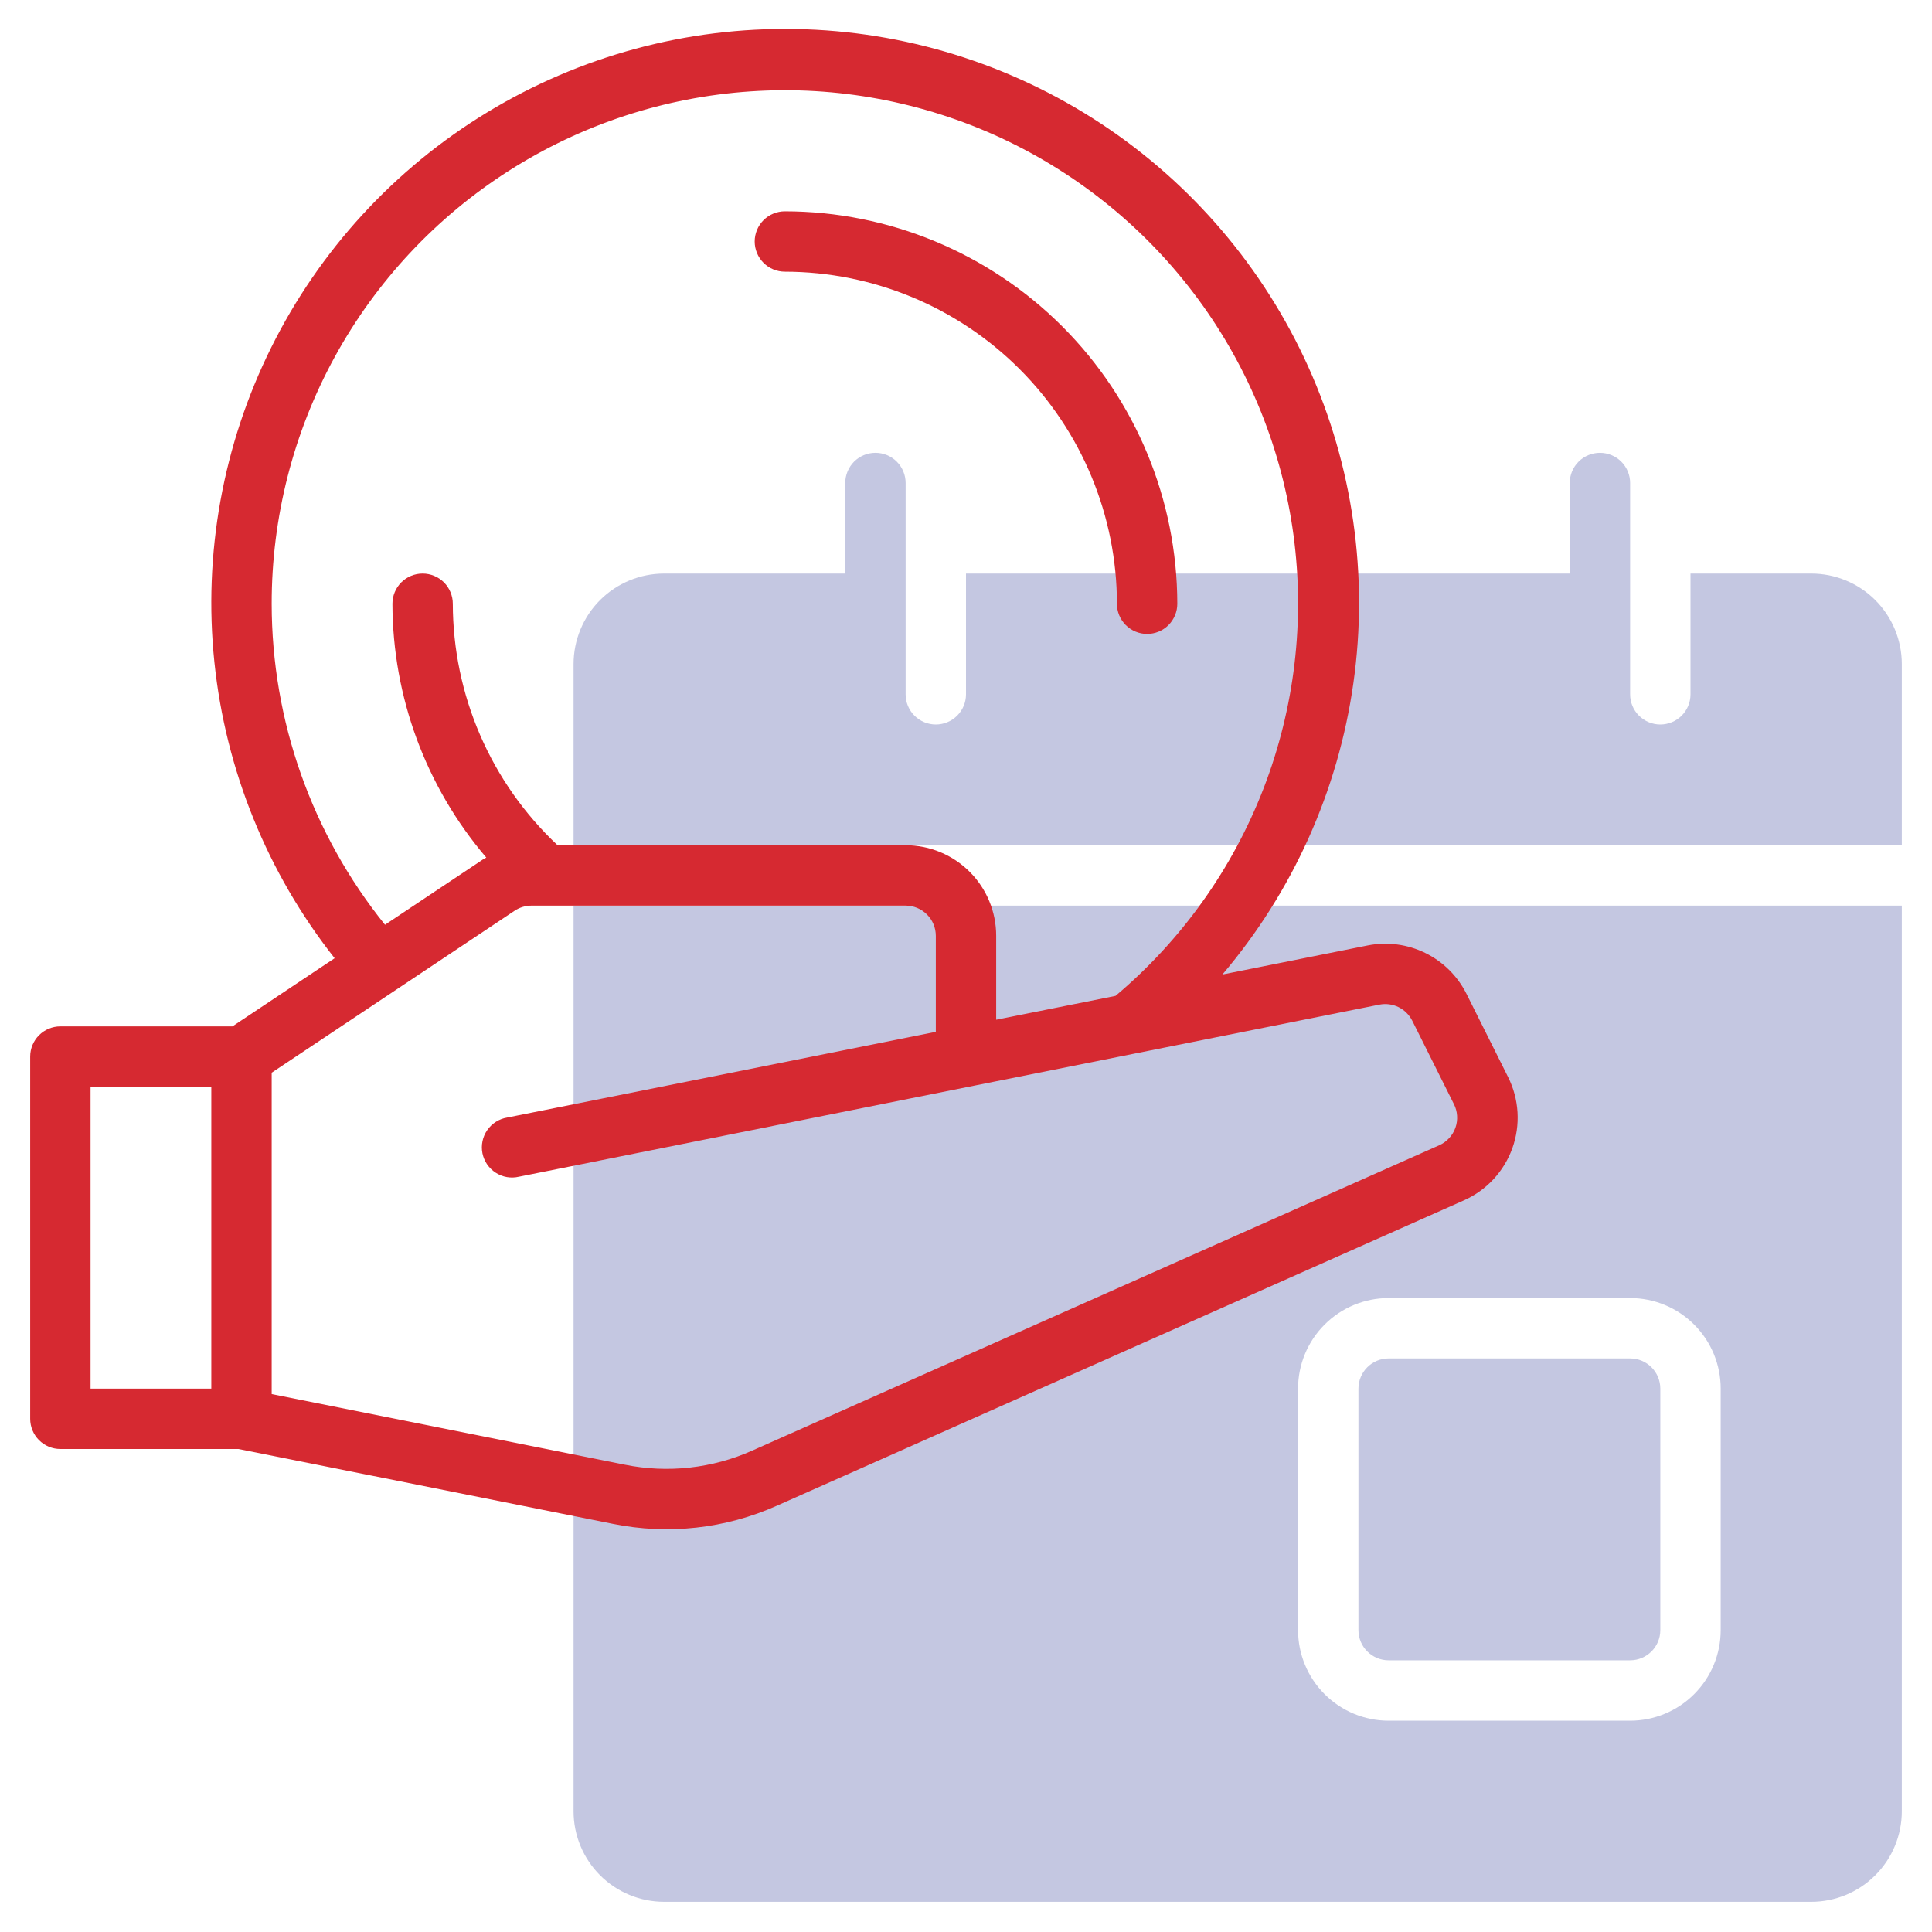<svg width="72" height="72" viewBox="0 0 72 72" fill="none" xmlns="http://www.w3.org/2000/svg">
<path d="M67.5 21.375H63V25.875C63 26.173 62.882 26.459 62.67 26.671C62.459 26.881 62.173 27 61.875 27C61.577 27 61.291 26.881 61.08 26.671C60.868 26.459 60.75 26.173 60.75 25.875V18C60.75 17.702 60.632 17.416 60.42 17.204C60.209 16.994 59.923 16.875 59.625 16.875C59.327 16.875 59.041 16.994 58.83 17.204C58.618 17.416 58.5 17.702 58.5 18V21.375H36V25.875C36 26.173 35.882 26.459 35.67 26.671C35.459 26.881 35.173 27 34.875 27C34.577 27 34.291 26.881 34.08 26.671C33.868 26.459 33.75 26.173 33.75 25.875V18C33.75 17.702 33.632 17.416 33.42 17.204C33.209 16.994 32.923 16.875 32.625 16.875C32.327 16.875 32.041 16.994 31.829 17.204C31.619 17.416 31.5 17.702 31.5 18V21.375H24.75C23.855 21.375 22.996 21.731 22.363 22.363C21.731 22.996 21.375 23.855 21.375 24.75V31.5H70.875V24.75C70.875 23.855 70.519 22.996 69.886 22.363C69.254 21.731 68.395 21.375 67.5 21.375Z" fill="#C4C7E1"/>
<path d="M60.75 50.625H51.75C51.129 50.625 50.625 51.129 50.625 51.75V60.75C50.625 61.371 51.129 61.875 51.75 61.875H60.75C61.371 61.875 61.875 61.371 61.875 60.75V51.75C61.875 51.129 61.371 50.625 60.75 50.625Z" fill="#C4C7E1"/>
<path d="M21.375 67.5C21.375 68.395 21.731 69.254 22.363 69.886C22.996 70.519 23.855 70.875 24.75 70.875H67.5C68.395 70.875 69.254 70.519 69.886 69.886C70.519 69.254 70.875 68.395 70.875 67.5V33.75H21.375V67.5ZM48.375 51.75C48.375 50.855 48.731 49.996 49.364 49.364C49.996 48.731 50.855 48.375 51.75 48.375H60.75C61.645 48.375 62.504 48.731 63.136 49.364C63.769 49.996 64.125 50.855 64.125 51.75V60.75C64.125 61.645 63.769 62.504 63.136 63.136C62.504 63.769 61.645 64.125 60.75 64.125H51.75C50.855 64.125 49.996 63.769 49.364 63.136C48.731 62.504 48.375 61.645 48.375 60.75V51.75Z" fill="#C4C7E1"/>
<path d="M54.65 37.034C54.318 36.372 53.778 35.838 53.113 35.513C52.449 35.188 51.695 35.09 50.969 35.234L45.555 36.317C48.178 33.232 49.871 29.466 50.437 25.456C51.004 21.447 50.42 17.359 48.755 13.668C47.089 9.977 44.41 6.834 41.029 4.606C37.647 2.378 33.703 1.156 29.654 1.082C25.605 1.007 21.619 2.084 18.158 4.186C14.697 6.289 11.904 9.331 10.104 12.958C8.304 16.585 7.571 20.649 7.99 24.677C8.409 28.704 9.963 32.531 12.471 35.71L8.662 38.25H2.25C1.952 38.25 1.665 38.369 1.454 38.58C1.244 38.791 1.125 39.077 1.125 39.375V52.875C1.125 53.173 1.244 53.46 1.454 53.67C1.665 53.882 1.952 54 2.25 54H8.887L22.849 56.791C24.902 57.206 27.034 56.97 28.946 56.116L54.555 44.734C54.971 44.549 55.346 44.282 55.657 43.947C55.967 43.613 56.207 43.219 56.361 42.79C56.515 42.361 56.58 41.905 56.553 41.45C56.526 40.994 56.407 40.549 56.203 40.141L54.65 37.034ZM10.125 22.5C10.123 19.285 10.931 16.122 12.475 13.302C14.019 10.483 16.248 8.098 18.958 6.368C21.667 4.638 24.769 3.619 27.977 3.405C31.184 3.191 34.394 3.789 37.309 5.143C40.224 6.498 42.751 8.565 44.656 11.155C46.561 13.744 47.782 16.772 48.207 19.959C48.632 23.145 48.247 26.387 47.088 29.386C45.928 32.384 44.032 35.041 41.573 37.113L37.125 38.002V34.875C37.125 33.98 36.769 33.121 36.136 32.489C35.504 31.856 34.645 31.5 33.75 31.5H20.779C19.549 30.345 18.568 28.951 17.897 27.403C17.226 25.856 16.878 24.187 16.875 22.5C16.875 22.202 16.756 21.916 16.546 21.704C16.334 21.494 16.048 21.375 15.75 21.375C15.452 21.375 15.165 21.494 14.954 21.704C14.743 21.916 14.625 22.202 14.625 22.5C14.632 25.968 15.871 29.322 18.123 31.96C18.06 31.997 17.994 32.026 17.934 32.073L14.348 34.463C11.617 31.074 10.127 26.853 10.125 22.5ZM7.875 51.75H3.375V40.5H7.875V51.75ZM53.641 42.678L28.033 54.06C26.545 54.724 24.887 54.908 23.29 54.586L10.125 51.953V39.977L19.181 33.939C19.366 33.816 19.584 33.751 19.806 33.75H33.75C34.048 33.75 34.334 33.869 34.545 34.08C34.757 34.291 34.875 34.577 34.875 34.875V38.454L18.9 41.648C18.751 41.672 18.608 41.726 18.481 41.807C18.353 41.888 18.243 41.993 18.157 42.118C18.072 42.242 18.011 42.382 17.981 42.53C17.95 42.678 17.95 42.83 17.979 42.978C18.009 43.126 18.068 43.267 18.153 43.392C18.238 43.516 18.348 43.623 18.475 43.704C18.602 43.786 18.744 43.841 18.893 43.867C19.042 43.892 19.194 43.887 19.341 43.852L51.404 37.44C51.645 37.392 51.897 37.424 52.119 37.532C52.34 37.641 52.52 37.819 52.631 38.04L54.183 41.147C54.252 41.282 54.292 41.43 54.301 41.582C54.311 41.733 54.29 41.885 54.239 42.028C54.188 42.171 54.109 42.303 54.006 42.414C53.904 42.526 53.779 42.616 53.641 42.678Z" fill="#D62931"/>
<path d="M29.25 10.125C32.531 10.129 35.676 11.434 37.996 13.754C40.316 16.074 41.621 19.219 41.625 22.5C41.625 22.798 41.743 23.084 41.955 23.296C42.166 23.506 42.452 23.625 42.75 23.625C43.048 23.625 43.334 23.506 43.545 23.296C43.757 23.084 43.875 22.798 43.875 22.5C43.87 18.623 42.328 14.905 39.587 12.164C36.845 9.422 33.127 7.879 29.25 7.875C28.952 7.875 28.666 7.994 28.454 8.205C28.244 8.415 28.125 8.702 28.125 9C28.125 9.298 28.244 9.585 28.454 9.795C28.666 10.007 28.952 10.125 29.25 10.125Z" fill="#D62931"/>
</svg>
